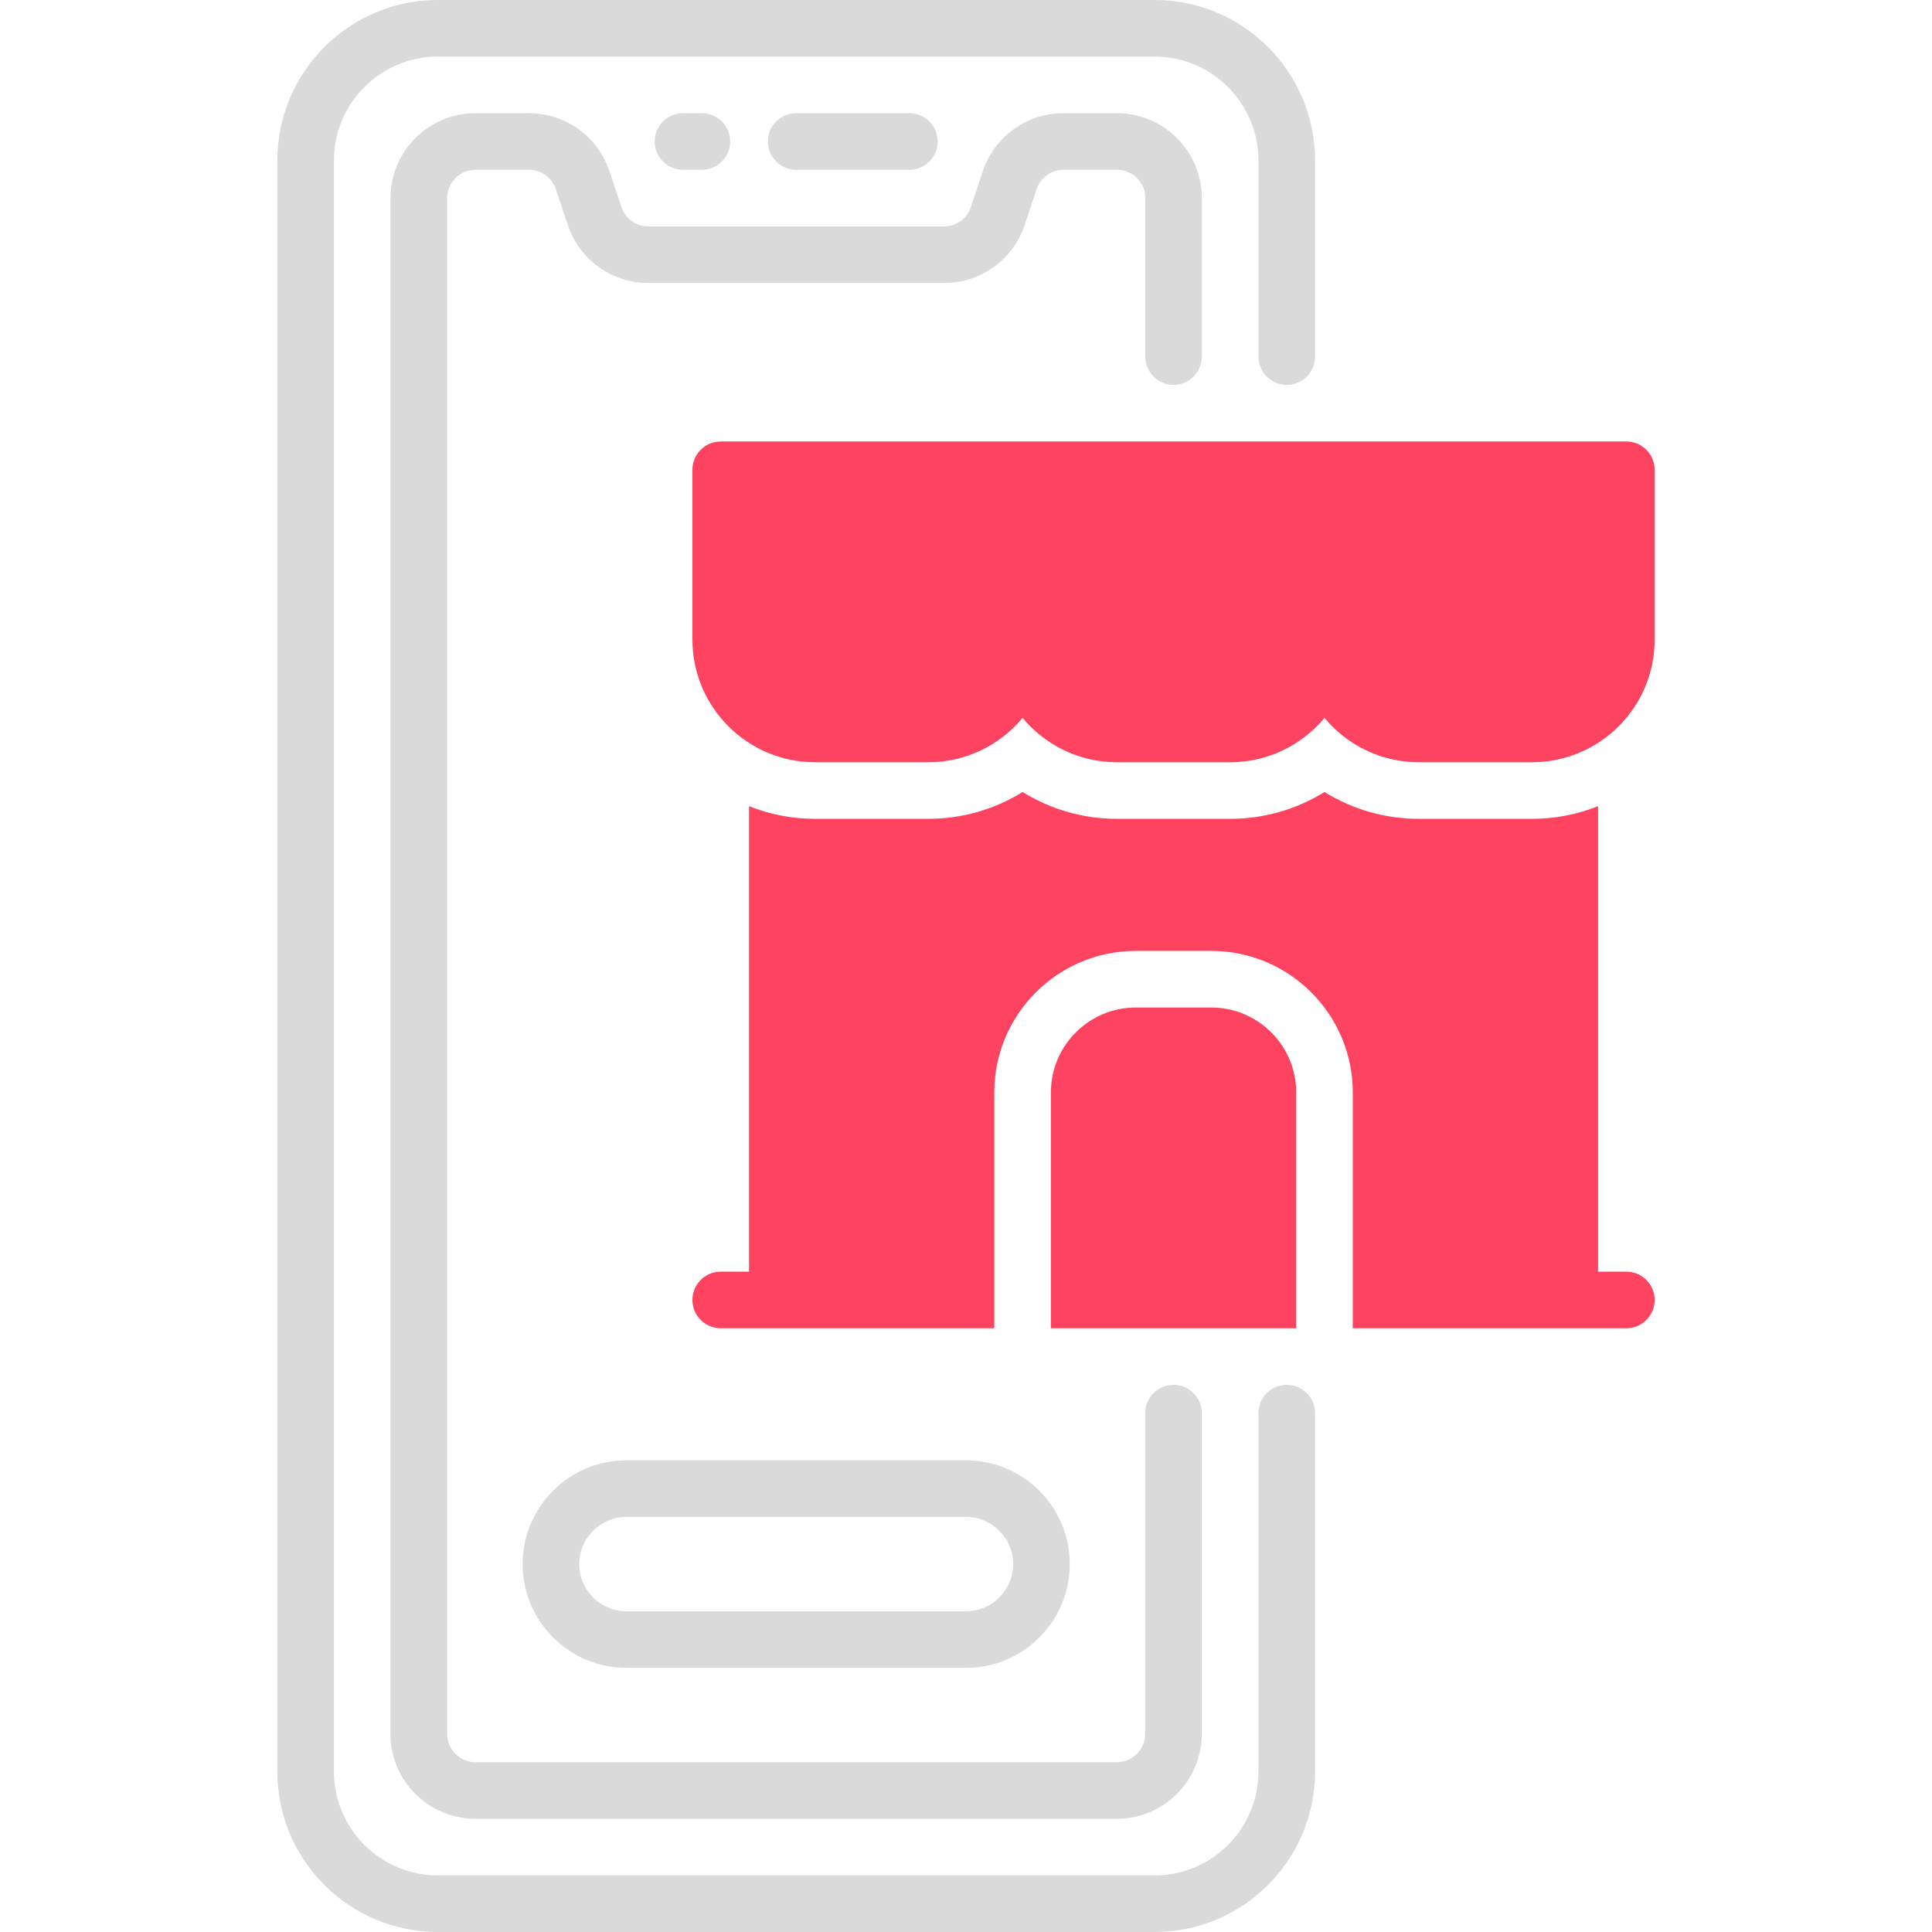 <?xml version="1.0" encoding="UTF-8"?>
<svg id="OBJECT" xmlns="http://www.w3.org/2000/svg" viewBox="0 0 512 512">
  <defs>
    <style>
      .cls-1 {
        fill: #FD4360;
      }

      .cls-2 {
        fill: #dadada;
      }
    </style>
  </defs>
  <g>
    <path class="cls-2" d="M241,45c4.14,0,7.5-3.36,7.5-7.5s-3.36-7.5-7.5-7.5h-30c-4.14,0-7.5,3.36-7.5,7.5s3.36,7.5,7.5,7.5h30Z"/>
    <path class="cls-2" d="M186,45c4.14,0,7.5-3.36,7.5-7.5s-3.36-7.5-7.5-7.5h-5c-4.14,0-7.5,3.36-7.5,7.5s3.36,7.5,7.5,7.5h5Z"/>
    <path class="cls-2" d="M256,387h-90c-15.16,0-27.5,12.34-27.5,27.5s12.34,27.5,27.5,27.5h90c15.16,0,27.5-12.34,27.5-27.5s-12.34-27.5-27.5-27.5Zm0,40h-90c-6.89,0-12.5-5.61-12.5-12.5s5.61-12.5,12.5-12.5h90c6.89,0,12.5,5.61,12.5,12.5s-5.61,12.5-12.5,12.5Z"/>
    <path class="cls-2" d="M341,102c4.14,0,7.5-3.36,7.5-7.5V42.5c0-23.43-19.07-42.5-42.5-42.5H116c-23.43,0-42.5,19.07-42.5,42.5V469.5c0,23.43,19.07,42.5,42.5,42.5h190c23.43,0,42.5-19.07,42.5-42.5v-95c0-4.14-3.36-7.5-7.5-7.5s-7.5,3.36-7.5,7.5v95c0,15.16-12.34,27.5-27.5,27.5H116c-15.16,0-27.5-12.34-27.5-27.5V42.5c0-15.16,12.34-27.5,27.5-27.5h190c15.16,0,27.5,12.34,27.5,27.5v52c0,4.14,3.36,7.5,7.5,7.5Z"/>
    <path class="cls-2" d="M311,102c4.14,0,7.5-3.36,7.5-7.5V52.5c0-12.41-10.09-22.5-22.5-22.5h-14.19c-9.7,0-18.28,6.18-21.35,15.38l-3.16,9.49c-1.02,3.07-3.88,5.13-7.12,5.13h-78.38c-3.23,0-6.09-2.06-7.12-5.13l-3.16-9.49c-3.07-9.2-11.65-15.38-21.35-15.38h-14.19c-12.41,0-22.5,10.09-22.5,22.5V459.5c0,12.41,10.09,22.5,22.5,22.5h170c12.41,0,22.5-10.09,22.5-22.5v-85c0-4.14-3.36-7.5-7.5-7.5s-7.5,3.36-7.5,7.5v85c0,4.14-3.36,7.5-7.5,7.5H126c-4.14,0-7.5-3.36-7.5-7.5V52.5c0-4.14,3.36-7.5,7.5-7.5h14.19c3.23,0,6.09,2.06,7.12,5.13l3.16,9.49c3.07,9.2,11.65,15.38,21.35,15.38h78.38c9.7,0,18.28-6.18,21.35-15.38l3.16-9.49c1.02-3.07,3.88-5.13,7.12-5.13h14.19c4.14,0,7.5,3.36,7.5,7.5v42c0,4.14,3.36,7.5,7.5,7.5Z"/>
  </g>
  <g>
    <path class="cls-1" d="M431,117H191c-4.14,0-7.5,3.36-7.5,7.5v45c0,17.92,14.58,32.5,32.5,32.5h30c10.04,0,19.03-4.58,25-11.75,5.97,7.18,14.96,11.75,25,11.75h30c10.04,0,19.03-4.58,25-11.75,5.97,7.18,14.96,11.75,25,11.75h30c17.92,0,32.5-14.58,32.5-32.5v-45c0-4.14-3.36-7.5-7.5-7.5Z"/>
    <path class="cls-1" d="M321,267h-20c-12.41,0-22.5,10.09-22.5,22.5v62.5h65v-62.5c0-12.41-10.09-22.5-22.5-22.5Z"/>
    <path class="cls-1" d="M431,337h-7.5v-123.35c-5.42,2.16-11.32,3.35-17.5,3.35h-30c-8.96,0-17.58-2.51-25-7.11-7.42,4.61-16.04,7.11-25,7.11h-30c-8.96,0-17.58-2.51-25-7.11-7.42,4.61-16.04,7.11-25,7.11h-30c-6.18,0-12.08-1.2-17.5-3.35v123.35h-7.5c-4.14,0-7.5,3.36-7.5,7.5s3.36,7.5,7.5,7.5h72.5v-62.5c0-20.68,16.82-37.5,37.5-37.5h20c20.68,0,37.5,16.82,37.5,37.5v62.5h72.5c4.14,0,7.5-3.36,7.5-7.5s-3.36-7.5-7.5-7.5Z"/>
  </g>
</svg>